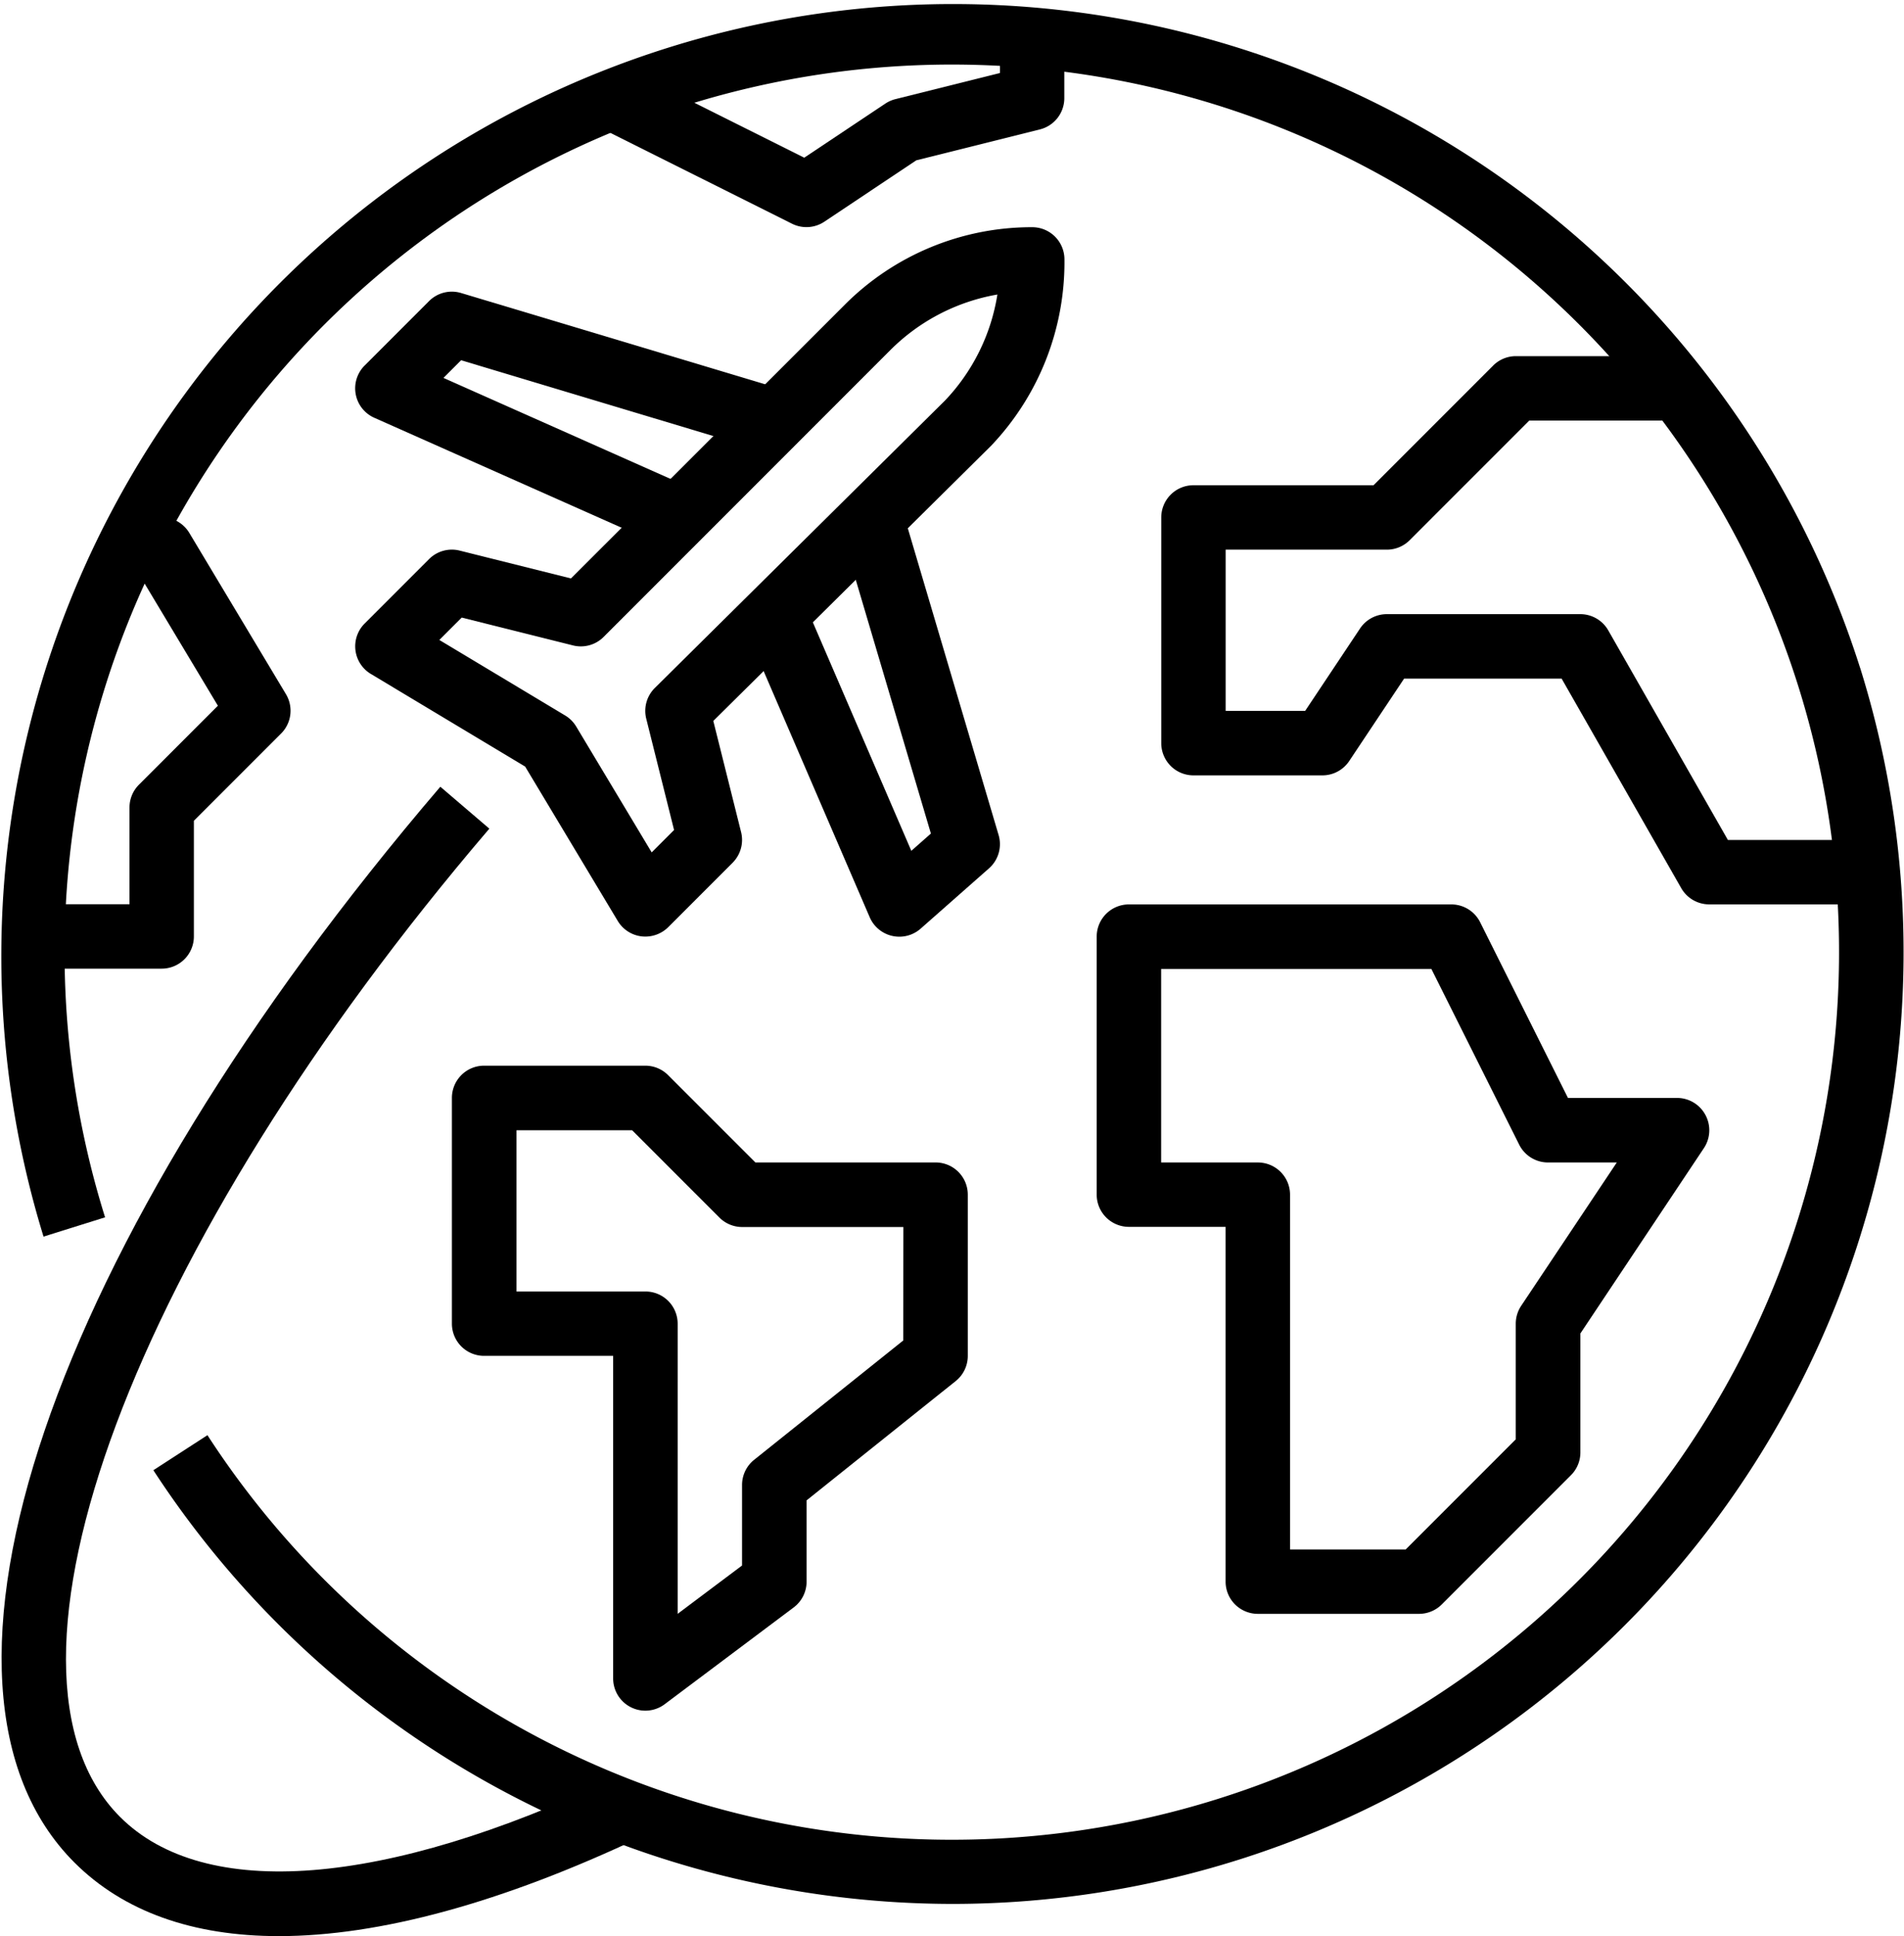 <svg xmlns="http://www.w3.org/2000/svg" width="82.787" height="84.149" viewBox="0 0 82.787 84.149">
  <g id="around" transform="translate(-4.147 0)">
    <g id="Group_140" data-name="Group 140" transform="translate(4.147 0)">
      <g id="Group_139" data-name="Group 139">
        <path id="Path_146" data-name="Path 146" d="M85.024,29.023A41.382,41.382,0,0,0,6.04,53.747l2.676-.838a38.578,38.578,0,1,1,4.451,9.469L10.815,63.9a41.525,41.525,0,0,0,34.8,18.85,41.367,41.367,0,0,0,39.41-53.73Z" transform="translate(-4.147 0)"/>
      </g>
    </g>
    <g id="Group_142" data-name="Group 142" transform="translate(19.587 12.675)">
      <g id="Group_141" data-name="Group 141">
        <path id="Path_147" data-name="Path 147" d="M115.913,84.068l.8-2.686L102.7,77.177a1.4,1.4,0,0,0-1.393.352l-2.8,2.8a1.4,1.4,0,0,0,.422,2.272l12.616,5.607,1.138-2.562-10.75-4.779.768-.768Z" transform="translate(-98.092 -77.117)"/>
      </g>
    </g>
    <g id="Group_144" data-name="Group 144" transform="translate(19.588 9.873)">
      <g id="Group_143" data-name="Group 143">
        <path id="Path_148" data-name="Path 148" d="M128.936,61.474a1.4,1.4,0,0,0-1.4-1.4h0a11.473,11.473,0,0,0-8.165,3.383L107.479,75.34l-4.838-1.21a1.4,1.4,0,0,0-1.332.369l-2.8,2.8a1.4,1.4,0,0,0,.269,2.192l6.709,4.026,4.026,6.709a1.4,1.4,0,0,0,1.03.67,1.373,1.373,0,0,0,.171.01,1.413,1.413,0,0,0,.993-.409l2.8-2.8a1.405,1.405,0,0,0,.369-1.332l-1.208-4.832,12.076-11.957A11.565,11.565,0,0,0,128.936,61.474ZM111.126,80.1a1.4,1.4,0,0,0-.374,1.336l1.21,4.838-.973.973-3.282-5.47a1.4,1.4,0,0,0-.481-.481l-5.47-3.282.973-.973,4.838,1.21a1.4,1.4,0,0,0,1.332-.369l12.448-12.448A8.672,8.672,0,0,1,126.02,63a8.643,8.643,0,0,1-2.278,4.608Z" transform="translate(-98.094 -60.072)"/>
      </g>
    </g>
    <g id="Group_146" data-name="Group 146" transform="translate(36.523 22.09)">
      <g id="Group_145" data-name="Group 145">
        <path id="Path_149" data-name="Path 149" d="M212.18,148.6l-4.205-14.2-2.689.8,3.952,13.342-.851.751-4.674-10.841-2.575,1.11,5.439,12.616a1.4,1.4,0,0,0,.981.813,1.435,1.435,0,0,0,.307.034,1.4,1.4,0,0,0,.927-.35l2.972-2.621A1.4,1.4,0,0,0,212.18,148.6Z" transform="translate(-201.138 -134.403)"/>
      </g>
    </g>
    <g id="Group_148" data-name="Group 148" transform="translate(4.216 34.193)">
      <g id="Group_147" data-name="Group 147">
        <path id="Path_150" data-name="Path 150" d="M31.2,251.144c-9.984,4.731-17.815,5.342-21.482,1.677-6.356-6.356.547-24.822,16.055-42.955l-2.131-1.822C6.629,227.932.087,247.16,7.731,254.8c2.135,2.133,5.15,3.2,8.89,3.2,4.36,0,9.7-1.445,15.776-4.323Z" transform="translate(-4.565 -208.043)"/>
      </g>
    </g>
    <g id="Group_150" data-name="Group 150" transform="translate(51.83 39.309)">
      <g id="Group_149" data-name="Group 149">
        <path id="Path_151" data-name="Path 151" d="M320.737,248.324a1.4,1.4,0,0,0-1.236-.74H314.76l-3.818-7.636a1.4,1.4,0,0,0-1.255-.775H295.669a1.4,1.4,0,0,0-1.4,1.4v11.214a1.4,1.4,0,0,0,1.4,1.4h4.205v15.42a1.4,1.4,0,0,0,1.4,1.4h7.009a1.4,1.4,0,0,0,.993-.412l5.607-5.607A1.4,1.4,0,0,0,315.3,263V257.82l5.372-8.057A1.4,1.4,0,0,0,320.737,248.324Zm-8.011,8.294a1.409,1.409,0,0,0-.236.778v5.027l-4.786,4.786h-5.028v-15.42a1.4,1.4,0,0,0-1.4-1.4h-4.205v-8.411h11.75l3.818,7.636a1.4,1.4,0,0,0,1.255.775h2.989Z" transform="translate(-294.267 -239.173)"/>
      </g>
    </g>
    <g id="Group_152" data-name="Group 152" transform="translate(54.633 15.479)">
      <g id="Group_151" data-name="Group 151">
        <path id="Path_152" data-name="Path 152" d="M335.97,115.206l-5.2-9.106a1.4,1.4,0,0,0-1.217-.707h-8.411a1.4,1.4,0,0,0-1.166.624l-2.387,3.582h-3.455V102.59h7.009a1.4,1.4,0,0,0,.991-.411l5.2-5.2h6.429v-2.8h-7.009a1.4,1.4,0,0,0-.991.411l-5.2,5.2h-7.83a1.4,1.4,0,0,0-1.4,1.4V111a1.4,1.4,0,0,0,1.4,1.4h5.607a1.4,1.4,0,0,0,1.166-.624l2.387-3.582h6.848l5.2,9.106a1.4,1.4,0,0,0,1.217.707h5.607v-2.8H335.97Z" transform="translate(-311.327 -94.179)"/>
      </g>
    </g>
    <g id="Group_154" data-name="Group 154" transform="translate(23.794 46.319)">
      <g id="Group_153" data-name="Group 153">
        <path id="Path_153" data-name="Path 153" d="M144.714,286.024h-7.83l-3.795-3.795a1.4,1.4,0,0,0-.991-.411h-7.009a1.4,1.4,0,0,0-1.4,1.4v9.812a1.4,1.4,0,0,0,1.4,1.4H130.7v14.018a1.4,1.4,0,0,0,2.243,1.121l5.607-4.205a1.4,1.4,0,0,0,.561-1.121v-3.532l6.483-5.185a1.4,1.4,0,0,0,.526-1.095v-7.009A1.4,1.4,0,0,0,144.714,286.024Zm-1.4,7.738-6.483,5.185a1.4,1.4,0,0,0-.526,1.095v3.5l-2.8,2.1V293.033a1.4,1.4,0,0,0-1.4-1.4h-5.607v-7.009h5.027l3.795,3.795a1.4,1.4,0,0,0,.991.411h7.009Z" transform="translate(-123.687 -281.819)"/>
      </g>
    </g>
    <g id="Group_156" data-name="Group 156" transform="translate(5.57 22.488)">
      <g id="Group_155" data-name="Group 155" transform="translate(0)">
        <path id="Path_154" data-name="Path 154" d="M23.822,144.514,19.617,137.5a1.4,1.4,0,0,0-1.2-.68h-1.4v2.8h.608l3.234,5.39-3.432,3.432a1.4,1.4,0,0,0-.411.991v4.205H12.808v2.8h5.607a1.4,1.4,0,0,0,1.4-1.4v-5.027l3.795-3.795A1.4,1.4,0,0,0,23.822,144.514Z" transform="translate(-12.808 -136.825)"/>
      </g>
    </g>
    <g id="Group_158" data-name="Group 158" transform="translate(30.176 1.461)">
      <g id="Group_157" data-name="Group 157">
        <path id="Path_155" data-name="Path 155" d="M179.969,8.889V10.6l-4.546,1.137a1.425,1.425,0,0,0-.437.193l-3.528,2.352-7.683-3.842-1.255,2.508,8.411,4.205a1.4,1.4,0,0,0,1.4-.088l4-2.669,5.373-1.343a1.4,1.4,0,0,0,1.063-1.36v-2.8Z" transform="translate(-162.519 -8.889)"/>
      </g>
    </g>
  </g>
</svg>
